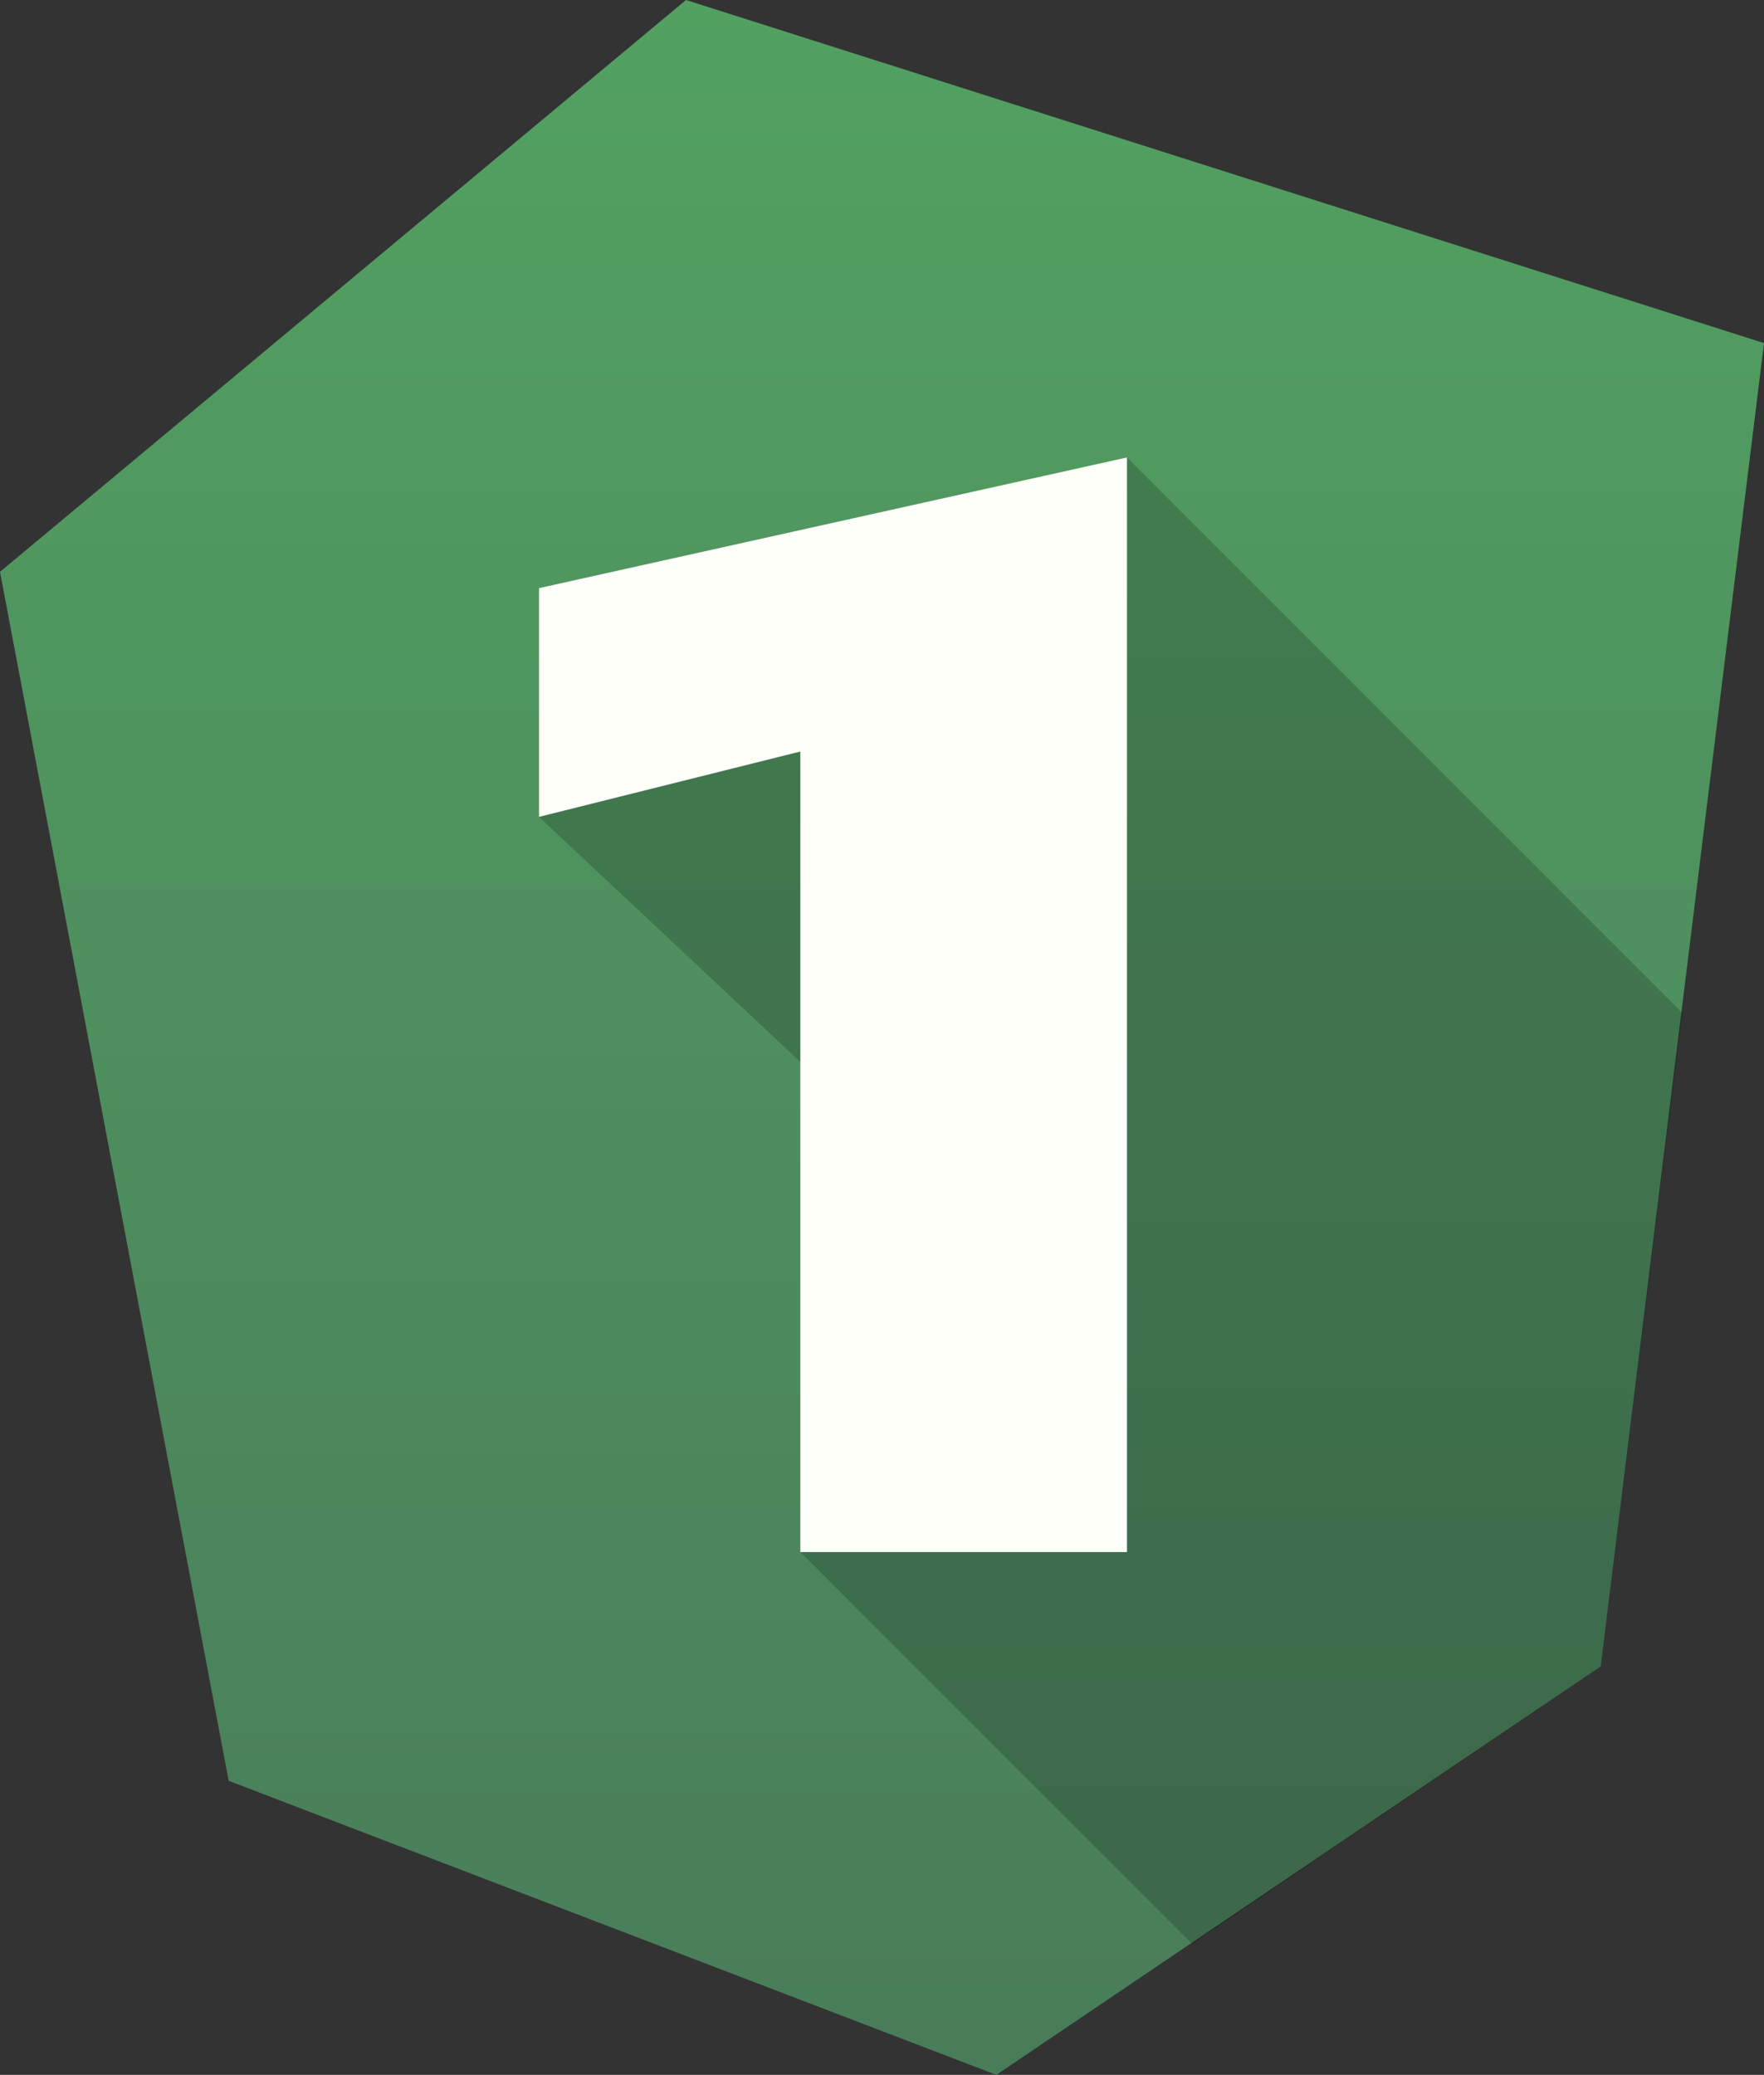 <?xml version="1.0" encoding="utf-8"?>
<!-- Generator: Adobe Illustrator 19.2.1, SVG Export Plug-In . SVG Version: 6.00 Build 0)  -->
<svg version="1.1" id="Слой_1" xmlns="http://www.w3.org/2000/svg" xmlns:xlink="http://www.w3.org/1999/xlink" x="0px" y="0px"
	 viewBox="0 0 10.8 12.7" style="enable-background:new 0 0 10.8 12.7;" xml:space="preserve">
<rect x="0" y="0" width="10.8" height="12.7" fill="#333333" stroke="none"/>
<style type="text/css">
	.st0{fill:url(#SVGID_1_);}
	.st1{opacity:0.21;fill:#0D0F0F;enable-background:new    ;}
	.st2{fill:#FFFFFA;}
</style>
<g id="Слой_6">
	
		<linearGradient id="SVGID_1_" gradientUnits="userSpaceOnUse" x1="5.39" y1="21.259" x2="5.39" y2="34.056" gradientTransform="matrix(1 0 0 -1 0 34.11)">
		<stop  offset="0" style="stop-color:#497C5A"/>
		<stop  offset="1" style="stop-color:#52A161"/>
	</linearGradient>
	<polygon class="st0" points="4.2,0 0,3.5 1.4,10.9 6.1,12.7 9.8,10.2 10.8,2.1 	"/>
</g>
<g id="Слой_7">
	<polygon class="st1" points="6.9,2.8 10.3,6.2 9.8,10.2 7.3,11.9 4.9,9.5 4.9,6.5 3.3,5 	"/>
</g>
<g id="Shadow_Logo">
	<polygon class="st2" points="3.3,3.6 3.3,5 4.9,4.6 4.9,9.5 6.9,9.5 6.9,2.8 	"/>
</g>
</svg>
